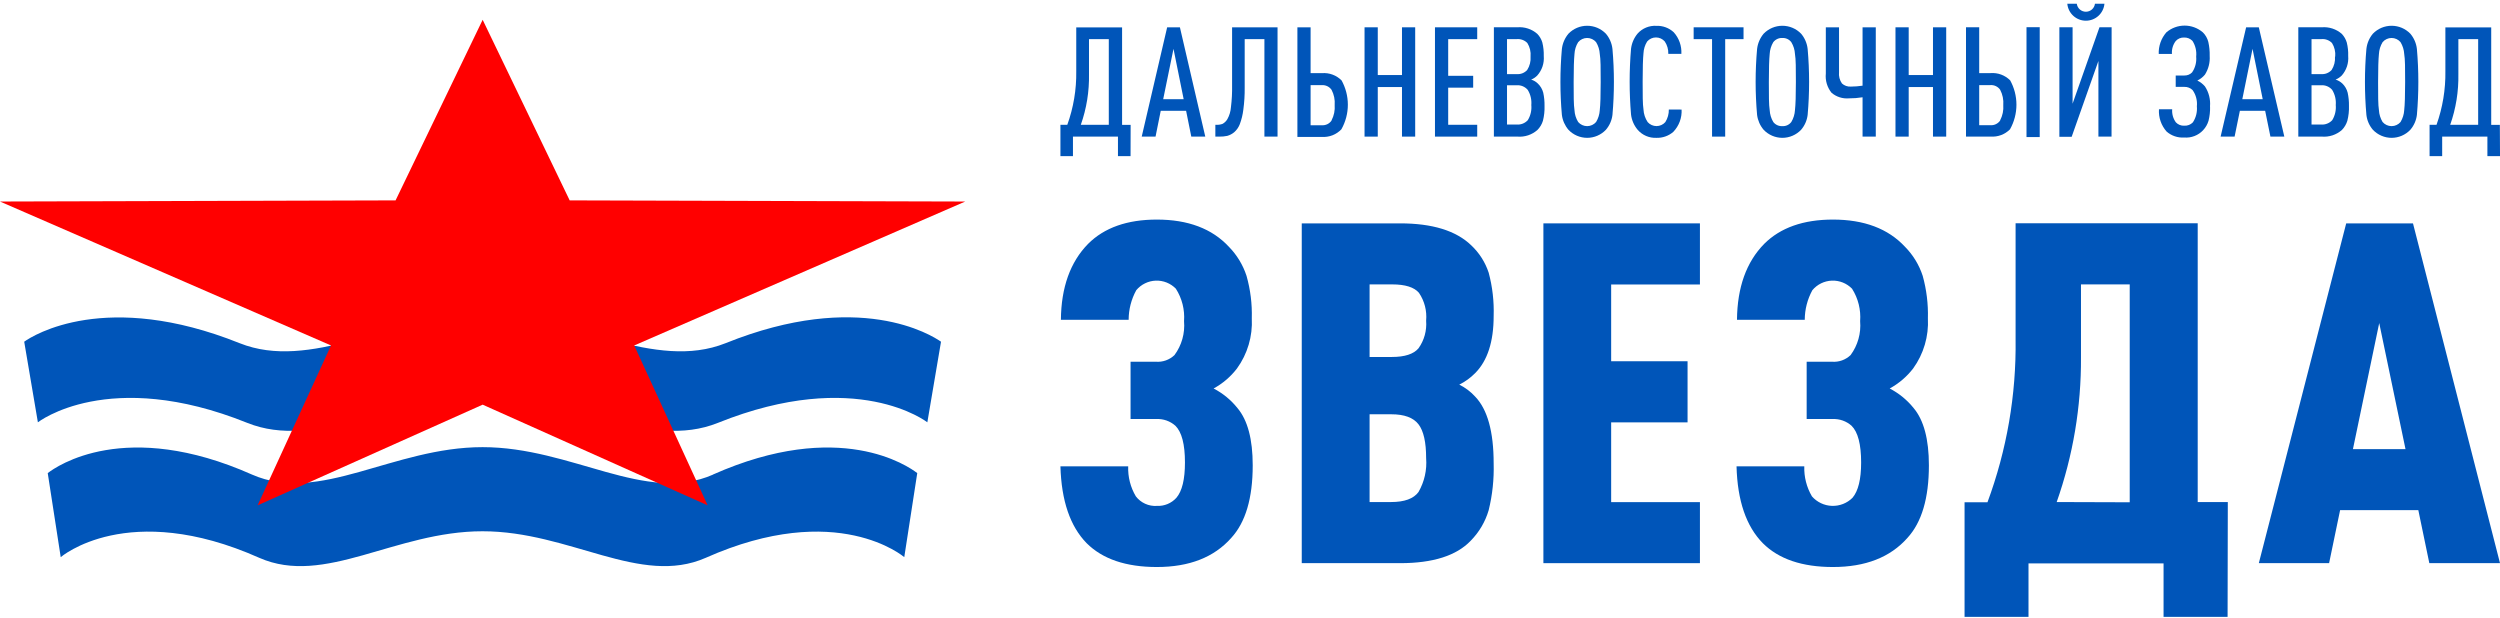 <svg width="170" height="42" viewBox="0 0 170 42" fill="none" xmlns="http://www.w3.org/2000/svg">
<path fill-rule="evenodd" clip-rule="evenodd" d="M49.345 23.335C44.498 25.262 39.231 21.553 32.815 21.553C26.4 21.553 21.132 25.262 16.291 23.335C7.21 19.699 2.265 22.79 1.646 23.236L2.576 28.717C2.576 28.717 7.376 24.956 16.82 28.758C21.496 30.629 26.54 27.034 32.815 27.034C39.091 27.034 44.124 30.629 48.81 28.758C58.26 24.956 63.059 28.717 63.059 28.717L63.989 23.236C63.35 22.79 58.426 19.678 49.345 23.335Z" fill="#0055B9"/>
<path fill-rule="evenodd" clip-rule="evenodd" d="M48.493 32.271C43.901 34.292 38.898 30.406 32.815 30.406C26.732 30.406 21.734 34.292 17.137 32.271C8.524 28.443 3.849 31.7 3.246 32.172L4.129 37.887C4.129 37.887 8.68 33.949 17.636 37.934C22.082 39.887 26.857 36.126 32.81 36.126C38.763 36.126 43.537 39.887 47.984 37.934C56.945 33.949 61.49 37.887 61.49 37.887L62.373 32.172C61.766 31.7 57.096 28.443 48.477 32.271" fill="#0055B9"/>
<path fill-rule="evenodd" clip-rule="evenodd" d="M65.636 13.704L38.738 13.626L32.821 1.346L26.899 13.626L0 13.704L22.509 23.491L17.517 34.364L32.821 27.517L48.12 34.364L43.127 23.491L65.636 13.704Z" fill="#FF0000"/>
<path d="M85.185 31.643C85.185 33.873 84.698 35.518 83.725 36.578C82.558 37.897 80.871 38.557 78.665 38.557C76.567 38.557 74.975 38.017 73.891 36.936C72.769 35.79 72.175 34.048 72.109 31.71H76.717C76.691 32.426 76.871 33.135 77.237 33.752C77.403 33.969 77.62 34.142 77.87 34.255C78.119 34.369 78.392 34.419 78.665 34.401C78.914 34.413 79.162 34.37 79.392 34.275C79.622 34.18 79.828 34.035 79.995 33.85C80.385 33.393 80.577 32.593 80.577 31.45C80.577 30.214 80.361 29.381 79.928 28.952C79.572 28.634 79.105 28.47 78.629 28.494H76.878V24.598H78.598C78.829 24.616 79.061 24.585 79.279 24.507C79.498 24.429 79.697 24.306 79.865 24.146C80.356 23.483 80.586 22.662 80.515 21.84C80.573 21.063 80.378 20.289 79.959 19.632C79.782 19.45 79.569 19.307 79.333 19.212C79.098 19.118 78.845 19.074 78.591 19.083C78.338 19.093 78.089 19.155 77.861 19.267C77.633 19.378 77.431 19.536 77.268 19.731C76.927 20.348 76.748 21.041 76.748 21.747H72.141C72.161 19.54 72.778 17.819 73.99 16.583C75.091 15.482 76.65 14.931 78.665 14.931C80.785 14.931 82.418 15.547 83.564 16.78C84.111 17.339 84.522 18.016 84.764 18.759C85.03 19.698 85.15 20.672 85.122 21.648C85.186 22.866 84.83 24.068 84.115 25.056C83.686 25.616 83.145 26.08 82.525 26.417C83.152 26.742 83.704 27.195 84.146 27.747C84.842 28.573 85.185 29.871 85.185 31.643Z" fill="#0055B9"/>
<path d="M101.569 31.511C101.599 32.581 101.486 33.65 101.231 34.69C101.002 35.473 100.583 36.187 100.01 36.768C99.041 37.786 97.441 38.295 95.21 38.295H88.519V15.189H95.21C97.392 15.189 99.008 15.682 100.042 16.68C100.588 17.192 100.997 17.833 101.231 18.545C101.487 19.503 101.601 20.494 101.569 21.485C101.569 23.237 101.148 24.534 100.307 25.376C99.993 25.693 99.63 25.956 99.231 26.155C99.637 26.356 100.001 26.631 100.307 26.965C101.148 27.835 101.569 29.35 101.569 31.511ZM96.977 21.807C97.039 21.137 96.867 20.467 96.488 19.911C96.166 19.532 95.558 19.339 94.67 19.339H93.132V24.274H94.655C95.522 24.274 96.125 24.077 96.457 23.687C96.847 23.142 97.031 22.475 96.977 21.807ZM96.457 33.459C96.86 32.76 97.041 31.956 96.977 31.152C96.977 30.072 96.805 29.303 96.457 28.851C96.109 28.399 95.496 28.171 94.608 28.171H93.132V34.139H94.592C95.501 34.139 96.125 33.911 96.457 33.459Z" fill="#0055B9"/>
<path d="M115.595 38.295H104.951V15.189H115.595V19.345H109.559V24.565H114.754V28.721H109.559V34.145H115.595V38.295Z" fill="#0055B9"/>
<path d="M131.165 31.643C131.165 33.873 130.678 35.518 129.705 36.578C128.538 37.897 126.849 38.557 124.64 38.557C122.541 38.557 120.952 38.017 119.871 36.936C118.742 35.79 118.146 34.048 118.084 31.71H122.692C122.668 32.426 122.848 33.134 123.211 33.752C123.381 33.947 123.589 34.105 123.823 34.216C124.057 34.328 124.311 34.39 124.569 34.399C124.828 34.408 125.085 34.364 125.326 34.27C125.567 34.176 125.786 34.033 125.97 33.85C126.359 33.393 126.557 32.593 126.557 31.45C126.557 30.214 126.34 29.381 125.907 28.952C125.551 28.635 125.085 28.471 124.609 28.494H122.853V24.598H124.577C124.808 24.616 125.039 24.585 125.257 24.507C125.474 24.429 125.673 24.306 125.84 24.146C126.33 23.483 126.561 22.662 126.489 21.84C126.549 21.064 126.356 20.289 125.939 19.632C125.761 19.45 125.548 19.307 125.312 19.212C125.076 19.118 124.823 19.073 124.569 19.083C124.314 19.092 124.065 19.155 123.837 19.266C123.608 19.378 123.406 19.536 123.242 19.731C122.903 20.349 122.725 21.042 122.723 21.747H118.115C118.136 19.54 118.752 17.819 119.965 16.583C121.069 15.482 122.628 14.931 124.64 14.931C126.759 14.931 128.392 15.547 129.539 16.78C130.089 17.337 130.502 18.015 130.744 18.759C131.005 19.699 131.124 20.673 131.097 21.648C131.162 22.865 130.808 24.067 130.094 25.056C129.663 25.615 129.12 26.078 128.5 26.417C129.127 26.743 129.681 27.196 130.126 27.747C130.818 28.571 131.165 29.869 131.165 31.643Z" fill="#0055B9"/>
<path d="M151.476 41.947H147.122V38.311H137.938V41.947H133.59V34.155H135.148C136.464 30.604 137.112 26.84 137.06 23.054V15.184H149.444V34.139H151.491L151.476 41.947ZM144.821 34.155V19.339H141.507V24.306C141.526 27.654 140.967 30.981 139.855 34.139L144.821 34.155Z" fill="#0055B9"/>
<path d="M170 38.295H165.194L164.446 34.69H159.127L158.379 38.295H153.6L159.542 15.189H164.083L170 38.295ZM163.574 30.539L161.787 21.968L160 30.539H163.574Z" fill="#0055B9"/>
<path d="M76.878 10.615H76.021V9.29H72.961V10.615H72.109V8.485H72.577C72.997 7.32 73.203 6.088 73.185 4.849V1.862H76.302V8.49H76.883L76.878 10.615ZM75.398 8.485V2.662H74.052V5.041C74.074 6.213 73.886 7.38 73.496 8.485H75.398Z" fill="#0055B9"/>
<path d="M81.959 9.29H81.008L80.655 7.535H78.93L78.577 9.29H77.637L79.367 1.857H80.234L81.959 9.29ZM80.489 6.745L79.798 3.322L79.097 6.745H80.489Z" fill="#0055B9"/>
<path d="M86.873 9.29H85.98V2.662H84.639V5.95C84.645 6.456 84.614 6.961 84.546 7.462C84.506 7.798 84.425 8.127 84.307 8.444C84.226 8.656 84.094 8.845 83.922 8.994C83.785 9.108 83.626 9.191 83.455 9.239C83.276 9.277 83.093 9.294 82.909 9.29H82.644V8.485H82.738C82.876 8.492 83.014 8.469 83.143 8.418C83.274 8.343 83.383 8.235 83.46 8.106C83.6 7.855 83.683 7.577 83.704 7.29C83.765 6.801 83.791 6.308 83.782 5.815V1.857H86.873V9.29Z" fill="#0055B9"/>
<path d="M91.215 5.446C91.502 5.957 91.654 6.533 91.654 7.119C91.654 7.705 91.502 8.281 91.215 8.792C91.046 8.969 90.841 9.108 90.613 9.198C90.385 9.287 90.14 9.326 89.895 9.311H88.223V1.857H89.121V4.974H89.895C90.138 4.955 90.383 4.988 90.611 5.073C90.84 5.157 91.048 5.29 91.22 5.462L91.215 5.446ZM90.545 8.184C90.712 7.864 90.786 7.504 90.758 7.145C90.787 6.785 90.713 6.425 90.545 6.106C90.471 6.001 90.372 5.917 90.256 5.861C90.141 5.806 90.013 5.781 89.885 5.789H89.121V8.516H89.885C90.013 8.526 90.141 8.501 90.257 8.446C90.373 8.39 90.472 8.305 90.545 8.2" fill="#0055B9"/>
<path d="M96.233 9.29H95.335V5.919H93.688V9.29H92.789V1.857H93.688V5.103H95.335V1.857H96.233V9.29Z" fill="#0055B9"/>
<path d="M100.451 9.29H97.578V1.857H100.451V2.662H98.477V5.155H100.176V5.961H98.477V8.485H100.451V9.29Z" fill="#0055B9"/>
<path d="M105.028 7.201C105.039 7.542 105.003 7.883 104.919 8.214C104.847 8.449 104.719 8.663 104.545 8.837C104.36 9.001 104.143 9.125 103.908 9.203C103.673 9.281 103.425 9.31 103.179 9.289H101.584V1.855H103.179C103.423 1.835 103.669 1.864 103.902 1.941C104.135 2.017 104.35 2.14 104.535 2.302C104.694 2.465 104.812 2.665 104.877 2.884C104.951 3.186 104.985 3.497 104.976 3.808C104.996 4.048 104.968 4.288 104.892 4.516C104.816 4.744 104.694 4.954 104.535 5.133C104.417 5.254 104.275 5.35 104.119 5.414C104.291 5.465 104.448 5.557 104.576 5.684C104.752 5.852 104.878 6.066 104.94 6.302C105.004 6.597 105.034 6.899 105.028 7.201ZM104.078 3.85C104.108 3.526 104.032 3.201 103.859 2.925C103.767 2.83 103.653 2.756 103.528 2.711C103.403 2.665 103.27 2.648 103.137 2.66H102.477V5.04H103.137C103.269 5.05 103.402 5.031 103.526 4.982C103.649 4.933 103.76 4.857 103.849 4.759C104.022 4.489 104.103 4.17 104.078 3.85ZM104.129 7.149C104.162 6.785 104.077 6.421 103.885 6.11C103.792 6.002 103.675 5.918 103.543 5.863C103.411 5.809 103.269 5.787 103.127 5.798H102.477V8.468H103.127C103.268 8.48 103.411 8.46 103.543 8.409C103.675 8.357 103.794 8.276 103.89 8.172C104.08 7.861 104.164 7.496 104.129 7.133" fill="#0055B9"/>
<path d="M109.647 3.33C109.779 4.822 109.779 6.322 109.647 7.813C109.602 8.188 109.446 8.54 109.2 8.826C109.036 8.999 108.839 9.136 108.62 9.23C108.401 9.324 108.166 9.373 107.928 9.373C107.689 9.373 107.454 9.324 107.235 9.23C107.016 9.136 106.819 8.999 106.655 8.826C106.411 8.539 106.255 8.187 106.208 7.813C106.076 6.322 106.076 4.822 106.208 3.33C106.252 2.948 106.408 2.587 106.655 2.291C106.82 2.121 107.018 1.985 107.236 1.892C107.455 1.8 107.69 1.752 107.928 1.752C108.165 1.752 108.4 1.8 108.619 1.892C108.837 1.985 109.035 2.121 109.2 2.291C109.449 2.585 109.605 2.947 109.647 3.33ZM108.785 7.486C108.826 7.122 108.847 6.489 108.847 5.58C108.847 4.67 108.847 4.021 108.785 3.673C108.769 3.388 108.684 3.112 108.535 2.868C108.461 2.778 108.367 2.706 108.262 2.657C108.156 2.608 108.041 2.582 107.925 2.582C107.809 2.582 107.693 2.608 107.588 2.657C107.483 2.706 107.389 2.778 107.315 2.868C107.164 3.111 107.078 3.388 107.065 3.673C107.029 4.032 107.008 4.67 107.008 5.58C107.008 6.489 107.008 7.138 107.065 7.491C107.079 7.776 107.165 8.053 107.315 8.296C107.39 8.384 107.484 8.455 107.589 8.503C107.695 8.552 107.809 8.577 107.925 8.577C108.041 8.577 108.155 8.552 108.261 8.503C108.366 8.455 108.46 8.384 108.535 8.296C108.683 8.051 108.769 7.772 108.785 7.486Z" fill="#0055B9"/>
<path d="M114.349 7.451C114.363 7.729 114.32 8.007 114.223 8.268C114.126 8.529 113.976 8.767 113.783 8.968C113.465 9.243 113.055 9.387 112.635 9.373C112.395 9.384 112.156 9.34 111.936 9.246C111.715 9.151 111.519 9.008 111.362 8.827C111.113 8.533 110.956 8.171 110.91 7.788C110.785 6.3 110.785 4.804 110.91 3.316C110.957 2.933 111.114 2.572 111.362 2.277C111.522 2.1 111.719 1.962 111.939 1.872C112.159 1.782 112.397 1.743 112.635 1.757C112.85 1.749 113.065 1.783 113.268 1.858C113.47 1.933 113.656 2.047 113.814 2.194C113.993 2.392 114.131 2.625 114.22 2.877C114.309 3.129 114.348 3.397 114.333 3.664H113.445C113.456 3.365 113.372 3.071 113.206 2.822C113.132 2.736 113.04 2.666 112.936 2.618C112.833 2.571 112.72 2.546 112.606 2.546C112.492 2.546 112.379 2.571 112.276 2.618C112.172 2.666 112.08 2.736 112.006 2.822C111.856 3.063 111.77 3.339 111.757 3.622C111.72 3.986 111.7 4.625 111.7 5.534C111.7 6.443 111.7 7.092 111.757 7.446C111.773 7.752 111.871 8.048 112.042 8.303C112.117 8.388 112.21 8.456 112.313 8.503C112.417 8.549 112.529 8.574 112.642 8.574C112.756 8.574 112.868 8.549 112.972 8.503C113.075 8.456 113.167 8.388 113.242 8.303C113.404 8.046 113.487 7.748 113.481 7.446L114.349 7.451Z" fill="#0055B9"/>
<path d="M118.56 2.662H117.313V9.29H116.42V2.662H115.168V1.857H118.56V2.662Z" fill="#0055B9"/>
<path d="M122.92 3.33C123.052 4.822 123.052 6.322 122.92 7.813C122.875 8.188 122.72 8.54 122.474 8.826C122.31 8.999 122.112 9.136 121.893 9.23C121.675 9.324 121.439 9.373 121.201 9.373C120.963 9.373 120.727 9.324 120.508 9.23C120.29 9.136 120.092 8.999 119.928 8.826C119.684 8.539 119.529 8.187 119.482 7.813C119.35 6.322 119.35 4.822 119.482 3.33C119.526 2.948 119.681 2.587 119.928 2.291C120.093 2.121 120.291 1.985 120.51 1.892C120.729 1.8 120.964 1.752 121.201 1.752C121.438 1.752 121.673 1.8 121.892 1.892C122.111 1.985 122.309 2.121 122.474 2.291C122.723 2.585 122.879 2.947 122.92 3.33ZM122.058 7.486C122.1 7.122 122.12 6.489 122.12 5.58C122.12 4.67 122.12 4.021 122.058 3.673C122.043 3.388 121.957 3.112 121.809 2.868C121.739 2.774 121.646 2.699 121.54 2.649C121.434 2.6 121.318 2.577 121.201 2.582C121.083 2.576 120.964 2.599 120.857 2.649C120.749 2.699 120.655 2.774 120.583 2.868C120.437 3.112 120.353 3.389 120.339 3.673C120.302 4.032 120.282 4.67 120.282 5.58C120.282 6.489 120.282 7.138 120.339 7.491C120.354 7.775 120.437 8.052 120.583 8.296C120.655 8.39 120.749 8.464 120.857 8.513C120.965 8.562 121.083 8.584 121.201 8.577C121.318 8.584 121.434 8.562 121.54 8.513C121.646 8.464 121.738 8.389 121.809 8.296C121.957 8.051 122.042 7.772 122.058 7.486Z" fill="#0055B9"/>
<path d="M127.553 9.29H126.654V6.615C126.347 6.665 126.036 6.689 125.725 6.688C125.513 6.706 125.299 6.681 125.097 6.616C124.895 6.551 124.707 6.447 124.545 6.309C124.248 5.941 124.108 5.47 124.156 5V1.857H125.054V4.906C125.025 5.178 125.095 5.451 125.252 5.675C125.333 5.75 125.429 5.808 125.534 5.845C125.638 5.881 125.749 5.896 125.86 5.888C126.126 5.887 126.391 5.866 126.654 5.826V1.857H127.553V9.29Z" fill="#0055B9"/>
<path d="M132.342 9.29H131.443V5.919H129.791V9.29H128.893V1.857H129.791V5.103H131.443V1.857H132.342V9.29Z" fill="#0055B9"/>
<path d="M136.68 5.444C136.967 5.955 137.118 6.532 137.118 7.119C137.118 7.706 136.967 8.283 136.68 8.794C136.508 8.966 136.301 9.1 136.074 9.185C135.846 9.27 135.603 9.305 135.36 9.288H133.688V1.854H134.586V4.971H135.36C135.603 4.952 135.847 4.986 136.076 5.07C136.305 5.155 136.512 5.287 136.685 5.459L136.68 5.444ZM136.01 8.181C136.176 7.862 136.25 7.502 136.223 7.142C136.252 6.783 136.178 6.422 136.01 6.103C135.936 5.997 135.836 5.912 135.719 5.857C135.603 5.801 135.473 5.777 135.345 5.787H134.586V8.514H135.345C135.473 8.523 135.603 8.499 135.719 8.444C135.836 8.388 135.936 8.303 136.01 8.197V8.181ZM138.701 9.319H137.802V1.849H138.701V9.319Z" fill="#0055B9"/>
<path d="M143.585 9.289H142.692V4.146L140.873 9.304H140.037V1.855H140.936V7.05L142.764 1.855H143.59L143.585 9.289ZM143.102 0.255C143.073 0.57 142.928 0.863 142.695 1.076C142.461 1.29 142.156 1.408 141.84 1.408C141.523 1.408 141.218 1.29 140.985 1.076C140.751 0.863 140.606 0.57 140.577 0.255H141.222C141.241 0.405 141.315 0.543 141.428 0.643C141.542 0.743 141.688 0.798 141.84 0.798C141.991 0.798 142.137 0.743 142.251 0.643C142.365 0.543 142.438 0.405 142.458 0.255H143.102Z" fill="#0055B9"/>
<path d="M150.285 7.264C150.293 7.582 150.258 7.9 150.181 8.209C150.11 8.452 149.981 8.675 149.807 8.859C149.645 9.031 149.446 9.165 149.224 9.25C149.003 9.336 148.766 9.37 148.53 9.352C148.092 9.381 147.66 9.235 147.33 8.947C147.147 8.741 147.007 8.501 146.918 8.241C146.828 7.98 146.792 7.705 146.81 7.43H147.709C147.684 7.746 147.772 8.061 147.958 8.318C148.031 8.396 148.12 8.457 148.218 8.496C148.317 8.536 148.423 8.553 148.53 8.547C148.638 8.554 148.747 8.537 148.848 8.498C148.95 8.458 149.041 8.397 149.117 8.318C149.327 7.997 149.422 7.615 149.387 7.233C149.428 6.841 149.324 6.447 149.096 6.126C149.023 6.054 148.936 5.997 148.84 5.96C148.745 5.922 148.643 5.905 148.54 5.908H147.948V5.134H148.54C148.636 5.137 148.732 5.119 148.821 5.084C148.91 5.048 148.992 4.994 149.059 4.926C149.276 4.612 149.376 4.231 149.34 3.851C149.38 3.478 149.292 3.102 149.091 2.786C149.017 2.707 148.928 2.646 148.828 2.605C148.729 2.565 148.621 2.547 148.514 2.552C148.409 2.548 148.304 2.566 148.207 2.607C148.11 2.647 148.024 2.708 147.953 2.786C147.759 3.038 147.667 3.353 147.693 3.669H146.794C146.774 3.131 146.96 2.605 147.314 2.199C147.659 1.904 148.099 1.741 148.553 1.741C149.007 1.741 149.447 1.904 149.792 2.199C149.975 2.378 150.104 2.605 150.166 2.853C150.235 3.164 150.267 3.481 150.259 3.799C150.289 4.247 150.177 4.692 149.937 5.072C149.796 5.243 149.618 5.381 149.418 5.477C149.617 5.573 149.794 5.709 149.937 5.877C150.202 6.281 150.323 6.762 150.28 7.243" fill="#0055B9"/>
<path d="M155.334 9.29H154.389L154.031 7.535H152.311L151.953 9.29H151.002L152.737 1.857H153.599L155.334 9.29ZM153.864 6.745L153.173 3.322L152.477 6.745H153.864Z" fill="#0055B9"/>
<path d="M159.729 7.2C159.741 7.541 159.704 7.882 159.62 8.213C159.548 8.447 159.422 8.661 159.251 8.837C159.065 9.001 158.848 9.125 158.612 9.203C158.376 9.281 158.127 9.31 157.88 9.289H156.285V1.855H157.88C158.125 1.835 158.372 1.864 158.606 1.941C158.839 2.018 159.055 2.14 159.241 2.302C159.397 2.467 159.513 2.666 159.579 2.883C159.655 3.185 159.688 3.497 159.677 3.808C159.697 4.047 159.669 4.287 159.594 4.515C159.519 4.742 159.399 4.953 159.241 5.133C159.12 5.253 158.978 5.348 158.82 5.413C158.994 5.465 159.152 5.558 159.283 5.683C159.457 5.852 159.581 6.066 159.641 6.302C159.705 6.597 159.735 6.898 159.729 7.2ZM158.794 3.85C158.825 3.526 158.748 3.201 158.576 2.925C158.483 2.83 158.37 2.756 158.245 2.71C158.12 2.664 157.987 2.647 157.854 2.66H157.184V5.039H157.838C157.971 5.05 158.103 5.03 158.227 4.982C158.35 4.933 158.461 4.857 158.55 4.759C158.723 4.489 158.804 4.17 158.779 3.85H158.794ZM158.831 7.148C158.863 6.785 158.778 6.42 158.586 6.109C158.493 6.002 158.376 5.917 158.244 5.863C158.113 5.809 157.97 5.787 157.828 5.798H157.184V8.468H157.828C157.969 8.48 158.112 8.46 158.244 8.408C158.377 8.357 158.495 8.276 158.592 8.172C158.781 7.86 158.865 7.496 158.831 7.133" fill="#0055B9"/>
<path d="M164.349 3.33C164.48 4.822 164.48 6.322 164.349 7.813C164.304 8.188 164.148 8.54 163.902 8.826C163.738 8.999 163.541 9.136 163.322 9.23C163.103 9.324 162.867 9.373 162.629 9.373C162.391 9.373 162.156 9.324 161.937 9.23C161.718 9.136 161.521 8.999 161.357 8.826C161.112 8.54 160.958 8.187 160.915 7.813C160.784 6.322 160.784 4.822 160.915 3.33C160.956 2.948 161.109 2.586 161.357 2.291C161.522 2.121 161.72 1.985 161.938 1.892C162.157 1.8 162.392 1.752 162.629 1.752C162.867 1.752 163.102 1.8 163.321 1.892C163.539 1.985 163.737 2.121 163.902 2.291C164.151 2.585 164.307 2.947 164.349 3.33ZM163.487 7.486C163.528 7.122 163.549 6.489 163.549 5.58C163.549 4.67 163.549 4.021 163.487 3.673C163.471 3.388 163.385 3.112 163.237 2.868C163.163 2.778 163.069 2.706 162.964 2.657C162.858 2.608 162.743 2.582 162.627 2.582C162.51 2.582 162.395 2.608 162.29 2.657C162.184 2.706 162.091 2.778 162.016 2.868C161.868 3.112 161.782 3.388 161.767 3.673C161.731 4.032 161.71 4.67 161.71 5.58C161.71 6.489 161.71 7.138 161.767 7.491C161.783 7.776 161.869 8.052 162.016 8.296C162.092 8.384 162.186 8.455 162.291 8.503C162.396 8.552 162.511 8.577 162.627 8.577C162.743 8.577 162.857 8.552 162.963 8.503C163.068 8.455 163.162 8.384 163.237 8.296C163.385 8.051 163.471 7.772 163.487 7.486Z" fill="#0055B9"/>
<path d="M170.001 10.615H169.143V9.29H166.068V10.615H165.211V8.485H165.684C166.099 7.319 166.303 6.087 166.286 4.849V1.862H169.403V8.49H169.99L170.001 10.615ZM168.515 8.485V2.662H167.169V5.041C167.191 6.213 167.003 7.38 166.614 8.485H168.515Z" fill="#0055B9"/>
</svg>
